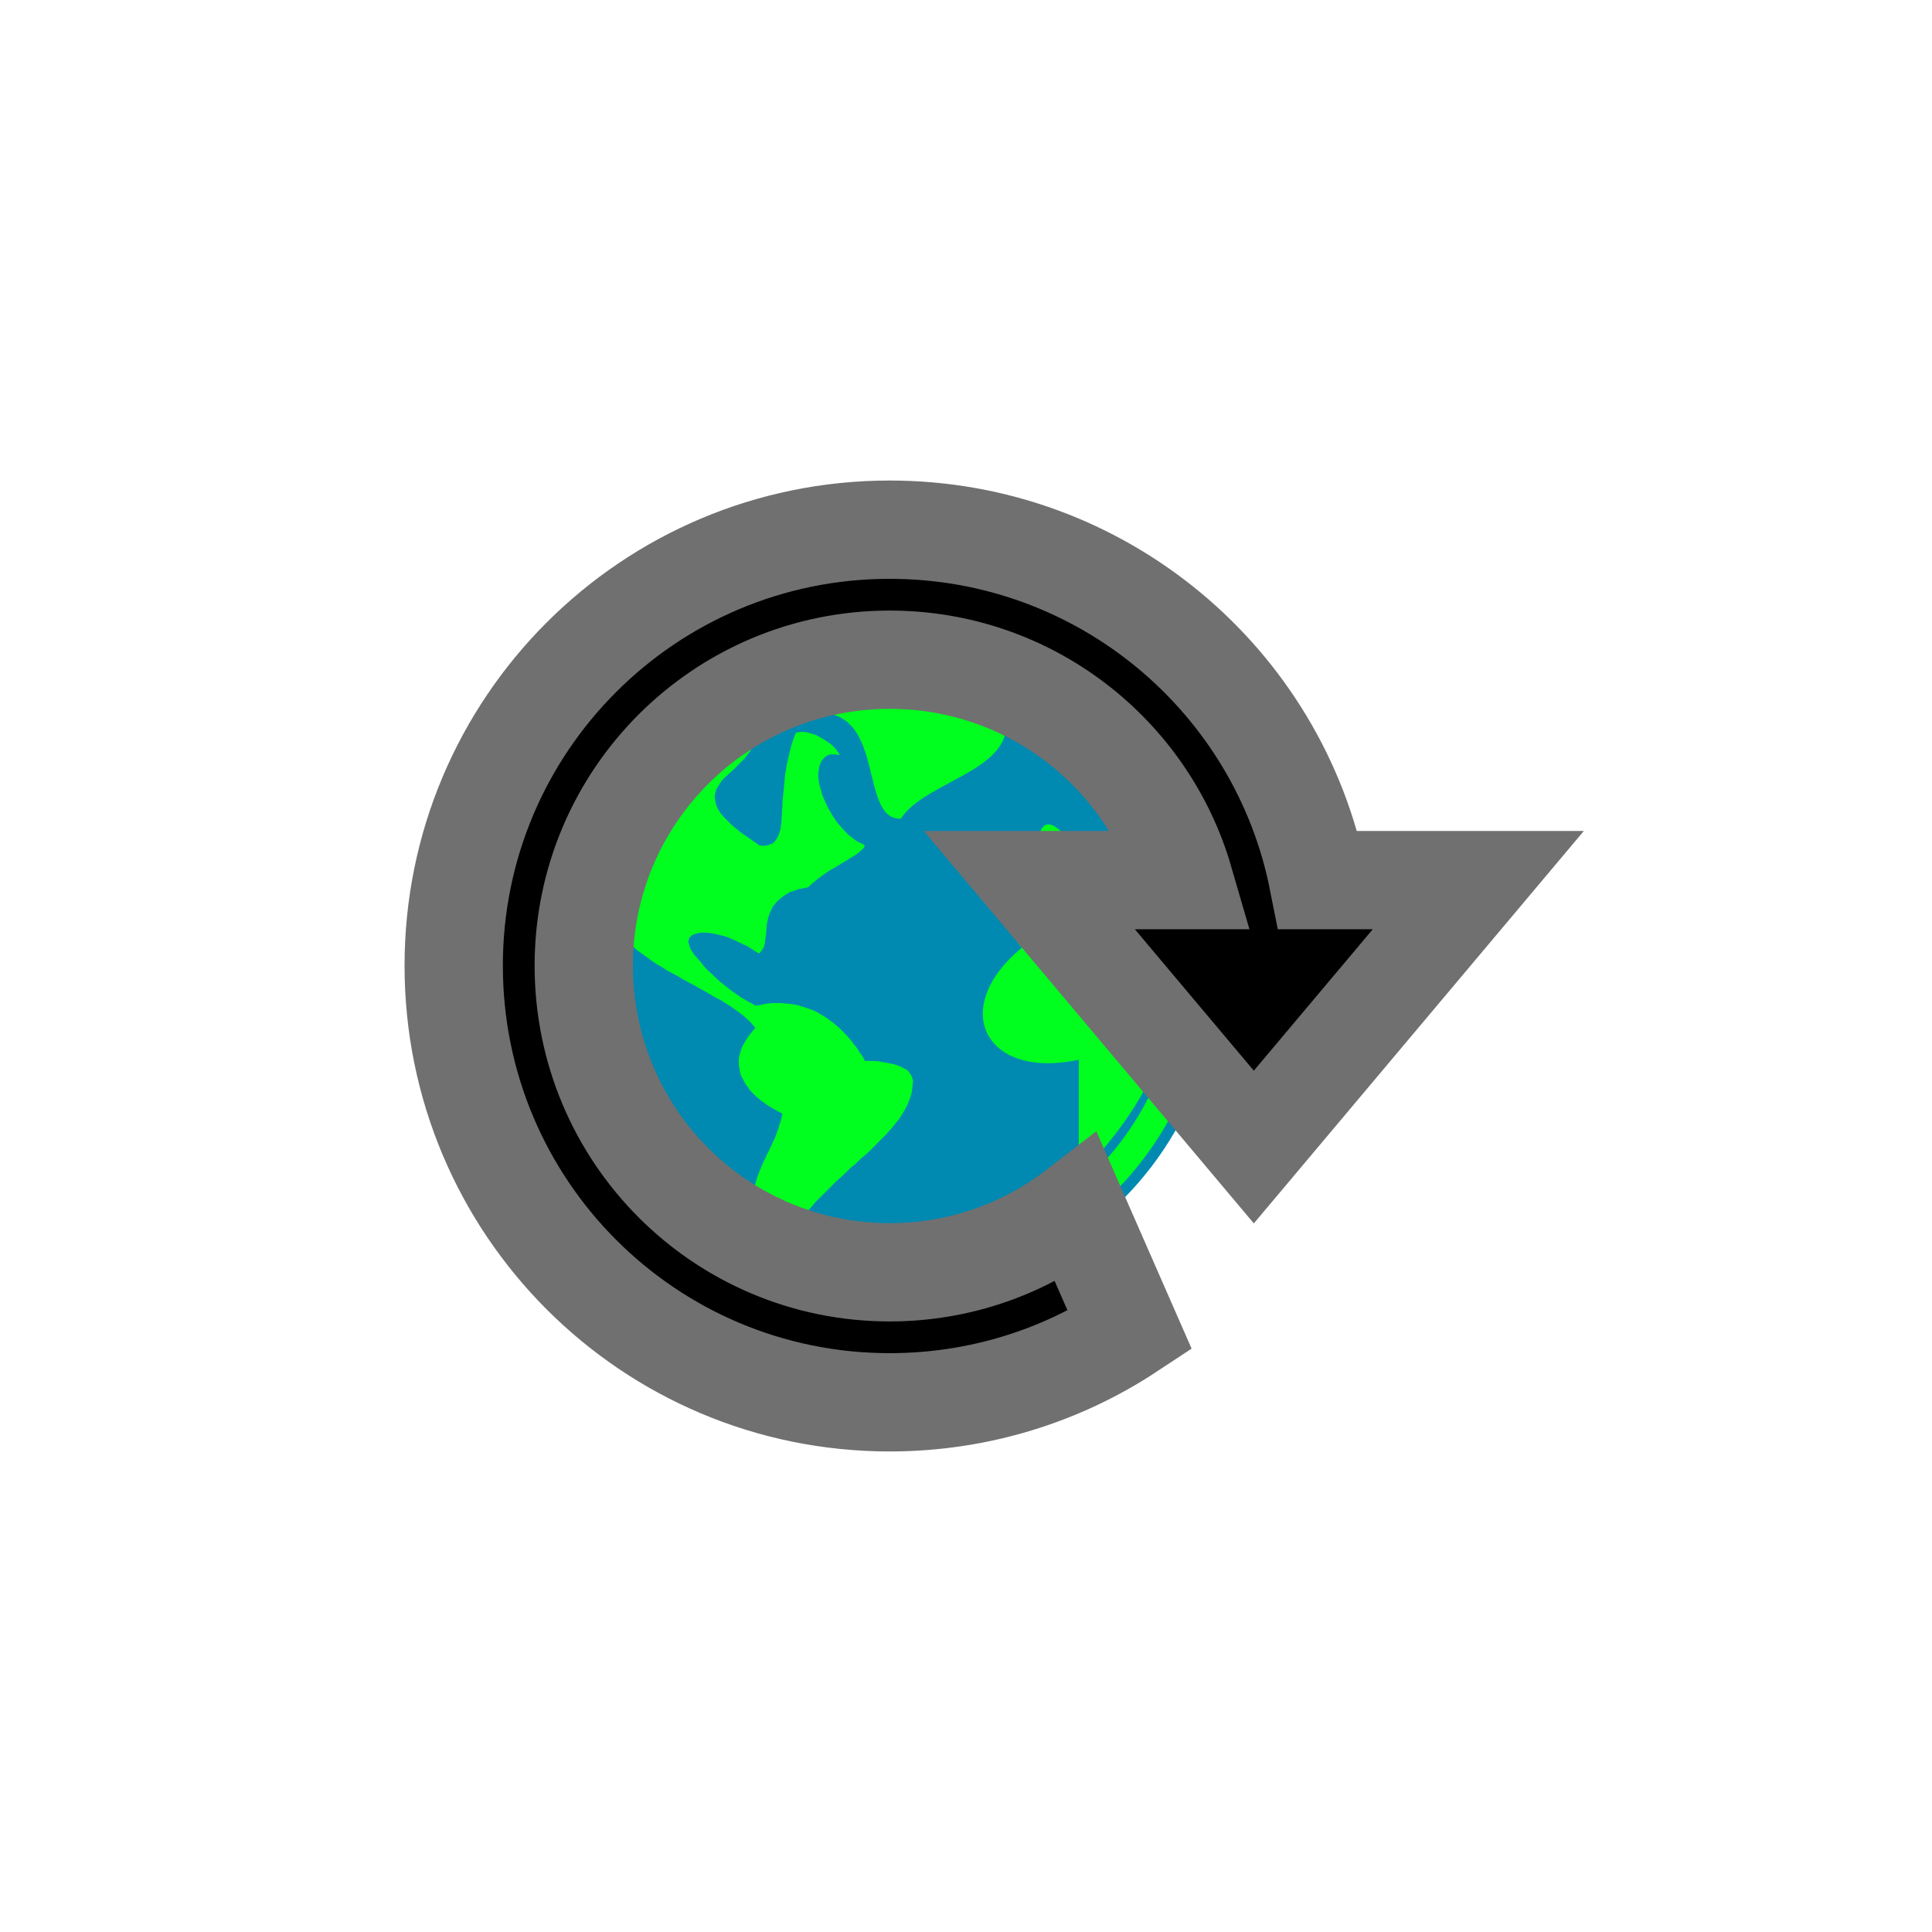 <?xml version="1.0" encoding="UTF-8" standalone="no" ?>
<!DOCTYPE svg PUBLIC "-//W3C//DTD SVG 1.1//EN" "http://www.w3.org/Graphics/SVG/1.1/DTD/svg11.dtd">
<svg xmlns="http://www.w3.org/2000/svg" xmlns:xlink="http://www.w3.org/1999/xlink" version="1.1" width="1080" height="1080" viewBox="0 0 1080 1080" xml:space="preserve">
<desc>Created with Fabric.js 5.2.4</desc>
<defs>
</defs>
<g transform="matrix(1 0 0 1 540 540)" id="e8f0a611-2b6a-471b-802b-06dc4c1eedeb"  >
<rect style="stroke: none; stroke-width: 1; stroke-dasharray: none; stroke-linecap: butt; stroke-dashoffset: 0; stroke-linejoin: miter; stroke-miterlimit: 4; fill: rgb(255,255,255); fill-rule: nonzero; opacity: 1; visibility: hidden;" vector-effect="non-scaling-stroke"  x="-540" y="-540" rx="0" ry="0" width="1080" height="1080" />
</g>
<g transform="matrix(1 0 0 1 540 540)" id="0b175225-37cf-4a4b-b2b0-6205b7b092a0"  >
</g>
<g transform="matrix(5.28 0 0 5.28 496.81 540)" id="c23ba8ef-09f8-43b6-9ec7-a74e2a08cc37"  >
<circle style="stroke: rgb(0,0,0); stroke-width: 0; stroke-dasharray: none; stroke-linecap: butt; stroke-dashoffset: 0; stroke-linejoin: miter; stroke-miterlimit: 4; fill: rgb(0,137,177); fill-rule: nonzero; opacity: 1;" vector-effect="non-scaling-stroke"  cx="0" cy="0" r="35" />
</g>
<g transform="matrix(4.8 0 0 4.8 496.81 540)"  >
<g style="" vector-effect="non-scaling-stroke"   >
		<g transform="matrix(1 0 0 1 0 0)"  >
<path style="stroke: none; stroke-width: 1; stroke-dasharray: none; stroke-linecap: butt; stroke-dashoffset: 0; stroke-linejoin: miter; stroke-miterlimit: 4; fill: rgb(0,255,31); fill-rule: nonzero; opacity: 1;" vector-effect="non-scaling-stroke"  transform=" translate(-50, -50)" d="M 50 12.774 C 29.425 12.774 12.773 29.425 12.773 50.001 C 12.773 70.524 29.424 87.227 50 87.227 C 70.526 87.227 87.227 70.524 87.227 50.001 C 87.227 29.425 70.526 12.774 50 12.774 z M 50 83.906 C 31.236 83.906 16.094 68.714 16.094 50 C 16.094 31.236 31.236 16.094 50 16.094 C 68.714 16.094 83.906 31.236 83.906 50 C 83.906 68.714 68.714 83.906 50 83.906 z" stroke-linecap="round" />
</g>
		<g transform="matrix(1 0 0 1 22.13 3.98)"  >
<path style="stroke: none; stroke-width: 1; stroke-dasharray: none; stroke-linecap: butt; stroke-dashoffset: 0; stroke-linejoin: miter; stroke-miterlimit: 4; fill: rgb(0,255,31); fill-rule: nonzero; opacity: 1;" vector-effect="non-scaling-stroke"  transform=" translate(-72.13, -53.98)" d="M 80.235 49.295 C 79.982 50.654 78.977 51.005 77.216 50.302 C 76.21 46.981 72.99 46.378 69.67 45.874 C 71.378 44.416 73.995 43.058 75.355 46.378 C 77.216 46.931 78.02 45.773 79.881 46.931 C 80.939 47.032 81.944 46.981 83.001 47.082 C 81.393 32.443 79.479 38.328 71.077 35.462 C 67.655 31.186 66.851 34.204 67.205 41.8 C 65.142 42.455 62.477 44.316 65.493 47.886 C 56.941 54.928 61.219 63.282 72.134 60.915 L 72.134 74.45 C 78.623 67.757 83.355 60.311 83.302 50.604 C 82.901 48.893 81.896 48.441 80.235 49.295 z" stroke-linecap="round" />
</g>
		<g transform="matrix(1 0 0 1 -14.69 1.18)"  >
<polygon style="stroke: none; stroke-width: 1; stroke-dasharray: none; stroke-linecap: butt; stroke-dashoffset: 0; stroke-linejoin: miter; stroke-miterlimit: 4; fill: rgb(0,255,31); fill-rule: nonzero; opacity: 1;" vector-effect="non-scaling-stroke"  points="17.31,11.55 17.15,11.34 17,11.09 16.75,10.89 16.45,10.74 16.1,10.54 15.69,10.39 15.24,10.24 14.69,10.14 14.14,10.04 13.58,9.93 12.93,9.88 11.92,9.88 11.57,9.23 11.32,8.93 11.12,8.58 10.87,8.22 10.61,7.92 10.36,7.57 10.11,7.27 9.81,6.92 9.51,6.62 9.21,6.31 8.9,6.01 8.55,5.71 8.2,5.41 7.85,5.16 7.5,4.9 7.14,4.66 6.74,4.45 6.34,4.2 5.94,4 5.53,3.85 5.08,3.7 4.63,3.55 4.17,3.4 3.67,3.3 3.22,3.24 2.72,3.2 2.16,3.14 1.66,3.14 1.11,3.14 0.55,3.2 0,3.3 -0.8,3.45 -1.71,2.94 -2.41,2.54 -3.07,2.09 -3.72,1.63 -4.33,1.13 -4.93,0.68 -5.48,0.17 -5.99,-0.33 -6.49,-0.78 -6.89,-1.23 -7.29,-1.74 -7.65,-2.14 -8,-2.54 -8.25,-2.94 -8.45,-3.3 -8.55,-3.65 -8.65,-4 -8.55,-4.45 -8.25,-4.75 -7.9,-4.9 -7.5,-5.01 -7.09,-5.06 -6.59,-5.06 -6.04,-5.01 -5.48,-4.9 -4.83,-4.75 -4.12,-4.55 -3.42,-4.25 -2.67,-3.9 -1.81,-3.5 -1.01,-2.99 -0.45,-2.64 -0.35,-2.69 -0.1,-2.99 0.1,-3.3 0.25,-3.75 0.3,-4.25 0.4,-4.8 0.45,-5.46 0.5,-6.11 0.65,-6.77 0.86,-7.42 1.21,-8.12 1.71,-8.73 2.36,-9.28 3.17,-9.79 4.23,-10.14 5.28,-10.34 5.78,-10.79 6.44,-11.34 7.14,-11.85 7.8,-12.3 8.5,-12.7 9.16,-13.11 9.76,-13.46 10.31,-13.81 10.82,-14.11 11.22,-14.41 11.57,-14.72 11.77,-14.92 11.87,-15.07 11.87,-15.17 11.87,-15.22 11.77,-15.32 11.47,-15.47 10.97,-15.72 10.56,-16.02 10.11,-16.37 9.71,-16.73 9.36,-17.13 9,-17.53 8.65,-17.93 8.35,-18.39 8.05,-18.84 7.8,-19.29 7.55,-19.74 7.34,-20.2 7.14,-20.65 6.94,-21.1 6.84,-21.56 6.69,-22.01 6.59,-22.41 6.54,-22.81 6.49,-23.22 6.49,-23.62 6.54,-24.02 6.59,-24.37 6.69,-24.68 6.84,-25.03 7.04,-25.28 7.29,-25.53 7.6,-25.73 7.95,-25.83 8.35,-25.83 8.75,-25.78 8.9,-25.73 8.95,-25.78 8.95,-25.83 8.8,-26.08 8.55,-26.39 8.25,-26.74 7.85,-27.09 7.34,-27.44 6.84,-27.74 6.29,-28.05 5.68,-28.25 5.13,-28.4 4.58,-28.45 4.07,-28.4 3.87,-28.35 3.72,-27.95 3.47,-27.24 3.27,-26.59 3.12,-25.93 2.97,-25.28 2.82,-24.68 2.72,-24.07 2.62,-23.47 2.57,-22.86 2.51,-22.31 2.46,-21.76 2.41,-21.25 2.36,-20.75 2.31,-20.25 2.31,-19.8 2.26,-19.34 2.26,-18.89 2.21,-18.49 2.21,-18.08 2.16,-17.73 2.11,-17.33 2.06,-17.03 1.96,-16.73 1.86,-16.43 1.71,-16.12 1.56,-15.87 1.36,-15.62 1.11,-15.42 0.81,-15.32 0.5,-15.22 0.15,-15.17 -0.35,-15.22 -1.51,-16.02 -2.46,-16.68 -3.22,-17.28 -3.87,-17.88 -4.43,-18.44 -4.88,-18.94 -5.18,-19.44 -5.43,-20 -5.53,-20.5 -5.58,-20.95 -5.48,-21.46 -5.33,-21.86 -5.08,-22.26 -4.83,-22.66 -4.53,-23.02 -4.18,-23.32 -3.82,-23.67 -3.47,-23.97 -3.12,-24.32 -2.77,-24.68 -2.41,-25.03 -2.06,-25.38 -1.76,-25.78 -1.46,-26.18 -1.21,-26.64 -1.01,-27.09 -0.85,-27.59 -0.75,-28.15 -0.7,-28.7 -0.75,-29.35 -0.85,-30.06 -1.11,-29.96 -1.51,-29.71 -2.01,-29.4 -2.52,-29.1 -3.07,-28.75 -3.72,-28.35 -4.33,-27.9 -5.03,-27.39 -5.73,-26.89 -6.44,-26.34 -7.14,-25.73 -7.9,-25.08 -8.65,-24.42 -9.41,-23.72 -10.11,-22.91 -10.87,-22.11 -11.57,-21.3 -12.27,-20.4 -12.98,-19.49 -13.58,-18.49 -14.24,-17.48 -14.79,-16.43 -15.34,-15.32 -15.85,-14.21 -16.25,-13 -16.65,-11.8 -16.95,-10.49 -17.25,-9.18 -17.41,-7.82 -17.51,-6.56 -17.36,-6.16 -17.1,-5.71 -16.75,-5.26 -16.4,-4.8 -16.05,-4.35 -15.59,-3.9 -15.14,-3.5 -14.64,-3.04 -14.08,-2.64 -13.53,-2.24 -12.98,-1.84 -12.38,-1.43 -11.77,-1.08 -11.17,-0.68 -10.51,-0.33 -9.86,0.02 -9.26,0.38 -8.6,0.73 -7.95,1.08 -7.35,1.43 -6.69,1.78 -6.09,2.14 -5.48,2.49 -4.88,2.79 -4.33,3.14 -3.77,3.5 -3.27,3.85 -2.77,4.2 -2.31,4.55 -1.91,4.9 -1.51,5.26 -0.85,6.01 -1.51,6.82 -1.76,7.17 -2.01,7.57 -2.21,7.92 -2.41,8.28 -2.52,8.63 -2.62,8.98 -2.72,9.33 -2.77,9.63 -2.77,9.99 -2.77,10.29 -2.72,10.64 -2.67,10.94 -2.62,11.24 -2.52,11.55 -2.36,11.85 -2.21,12.15 -2.06,12.45 -1.86,12.75 -1.66,13 -1.46,13.31 -1.21,13.56 -0.96,13.81 -0.7,14.06 -0.4,14.31 -0.1,14.56 0.2,14.77 0.55,15.02 0.86,15.22 1.21,15.42 1.56,15.62 2.31,16.02 2.11,16.88 1.96,17.28 1.86,17.68 1.71,18.09 1.56,18.49 1.41,18.89 1.21,19.29 1.06,19.65 0.86,20.05 0.71,20.4 0.5,20.75 0.35,21.15 0.15,21.51 0,21.86 -0.15,22.21 -0.3,22.56 -0.45,22.96 -0.6,23.32 -0.7,23.67 -0.8,24.02 -0.9,24.37 -1.01,24.72 -1.06,25.13 -1.11,25.48 -1.16,25.83 -1.16,26.23 -1.16,26.59 -1.11,26.99 -1.06,27.39 -0.96,27.8 -0.96,27.89 -0.7,27.84 -0.15,27.84 0.35,28 0.75,28.3 1.11,28.6 1.41,28.9 1.76,29.25 2.01,29.56 2.31,29.8 2.57,29.96 2.72,30.06 2.87,30.06 3.02,30.06 3.17,29.91 3.47,29.6 3.97,28.9 4.53,28.25 5.08,27.54 5.63,26.94 6.19,26.28 6.79,25.68 7.34,25.13 7.95,24.52 8.5,23.97 9.11,23.42 9.66,22.91 10.21,22.36 10.82,21.86 11.32,21.36 11.87,20.9 12.43,20.4 12.93,19.9 13.38,19.44 13.88,18.94 14.34,18.49 14.74,18.03 15.14,17.58 15.54,17.08 15.9,16.63 16.2,16.17 16.5,15.67 16.75,15.22 16.95,14.77 17.15,14.26 17.31,13.76 17.41,13.31 17.46,12.75 17.51,12.4 17.51,12.1 17.41,11.8 " />
</g>
		<g transform="matrix(1 0 0 1 1.76 -24.77)"  >
<path style="stroke: none; stroke-width: 1; stroke-dasharray: none; stroke-linecap: butt; stroke-dashoffset: 0; stroke-linejoin: miter; stroke-miterlimit: 4; fill: rgb(0,255,31); fill-rule: nonzero; opacity: 1;" vector-effect="non-scaling-stroke"  transform=" translate(-51.76, -25.23)" d="M 42.103 20.521 C 49.599 20.671 46.58 32.998 51.41 32.845 C 54.379 28.167 66.101 27.11 63.231 19.818 C 56.24 17.402 48.541 17.05 39.99 18.409 C 39.385 19.313 40.693 20.471 42.103 20.521 z" stroke-linecap="round" />
</g>
</g>
</g>
<g transform="matrix(7.85 0 0 7.85 540 540)" id="35008dd6-8bbc-4207-a131-14d4ddb3c436"  >
<path style="stroke: rgb(112,112,112); stroke-width: 7; stroke-dasharray: none; stroke-linecap: butt; stroke-dashoffset: 0; stroke-linejoin: miter; stroke-miterlimit: 4; fill: rgb(0,0,0); fill-rule: nonzero; opacity: 1;" vector-effect="non-scaling-stroke"  transform=" translate(-50, -50)" d="M 44.565 18.929 C 59.677 18.929 72.25 29.652 75.077 43.884 L 86.481 43.884 L 78.489 53.388 L 70.497 62.892 L 62.501 53.388 L 54.509 43.884 L 65.524 43.884 C 62.891 34.818 54.509 28.189 44.566 28.189 C 32.53 28.189 22.781 37.936 22.781 49.975 C 22.781 62.062 32.53 71.811 44.566 71.811 C 49.587 71.811 54.217 70.105 57.874 67.278 L 61.676 75.952 C 56.8 79.17 50.903 81.07 44.566 81.07 C 27.412 81.07 13.519 67.18 13.519 49.975 C 13.518 32.82 27.411 18.929 44.565 18.929 z" stroke-linecap="round" />
</g>
</svg>